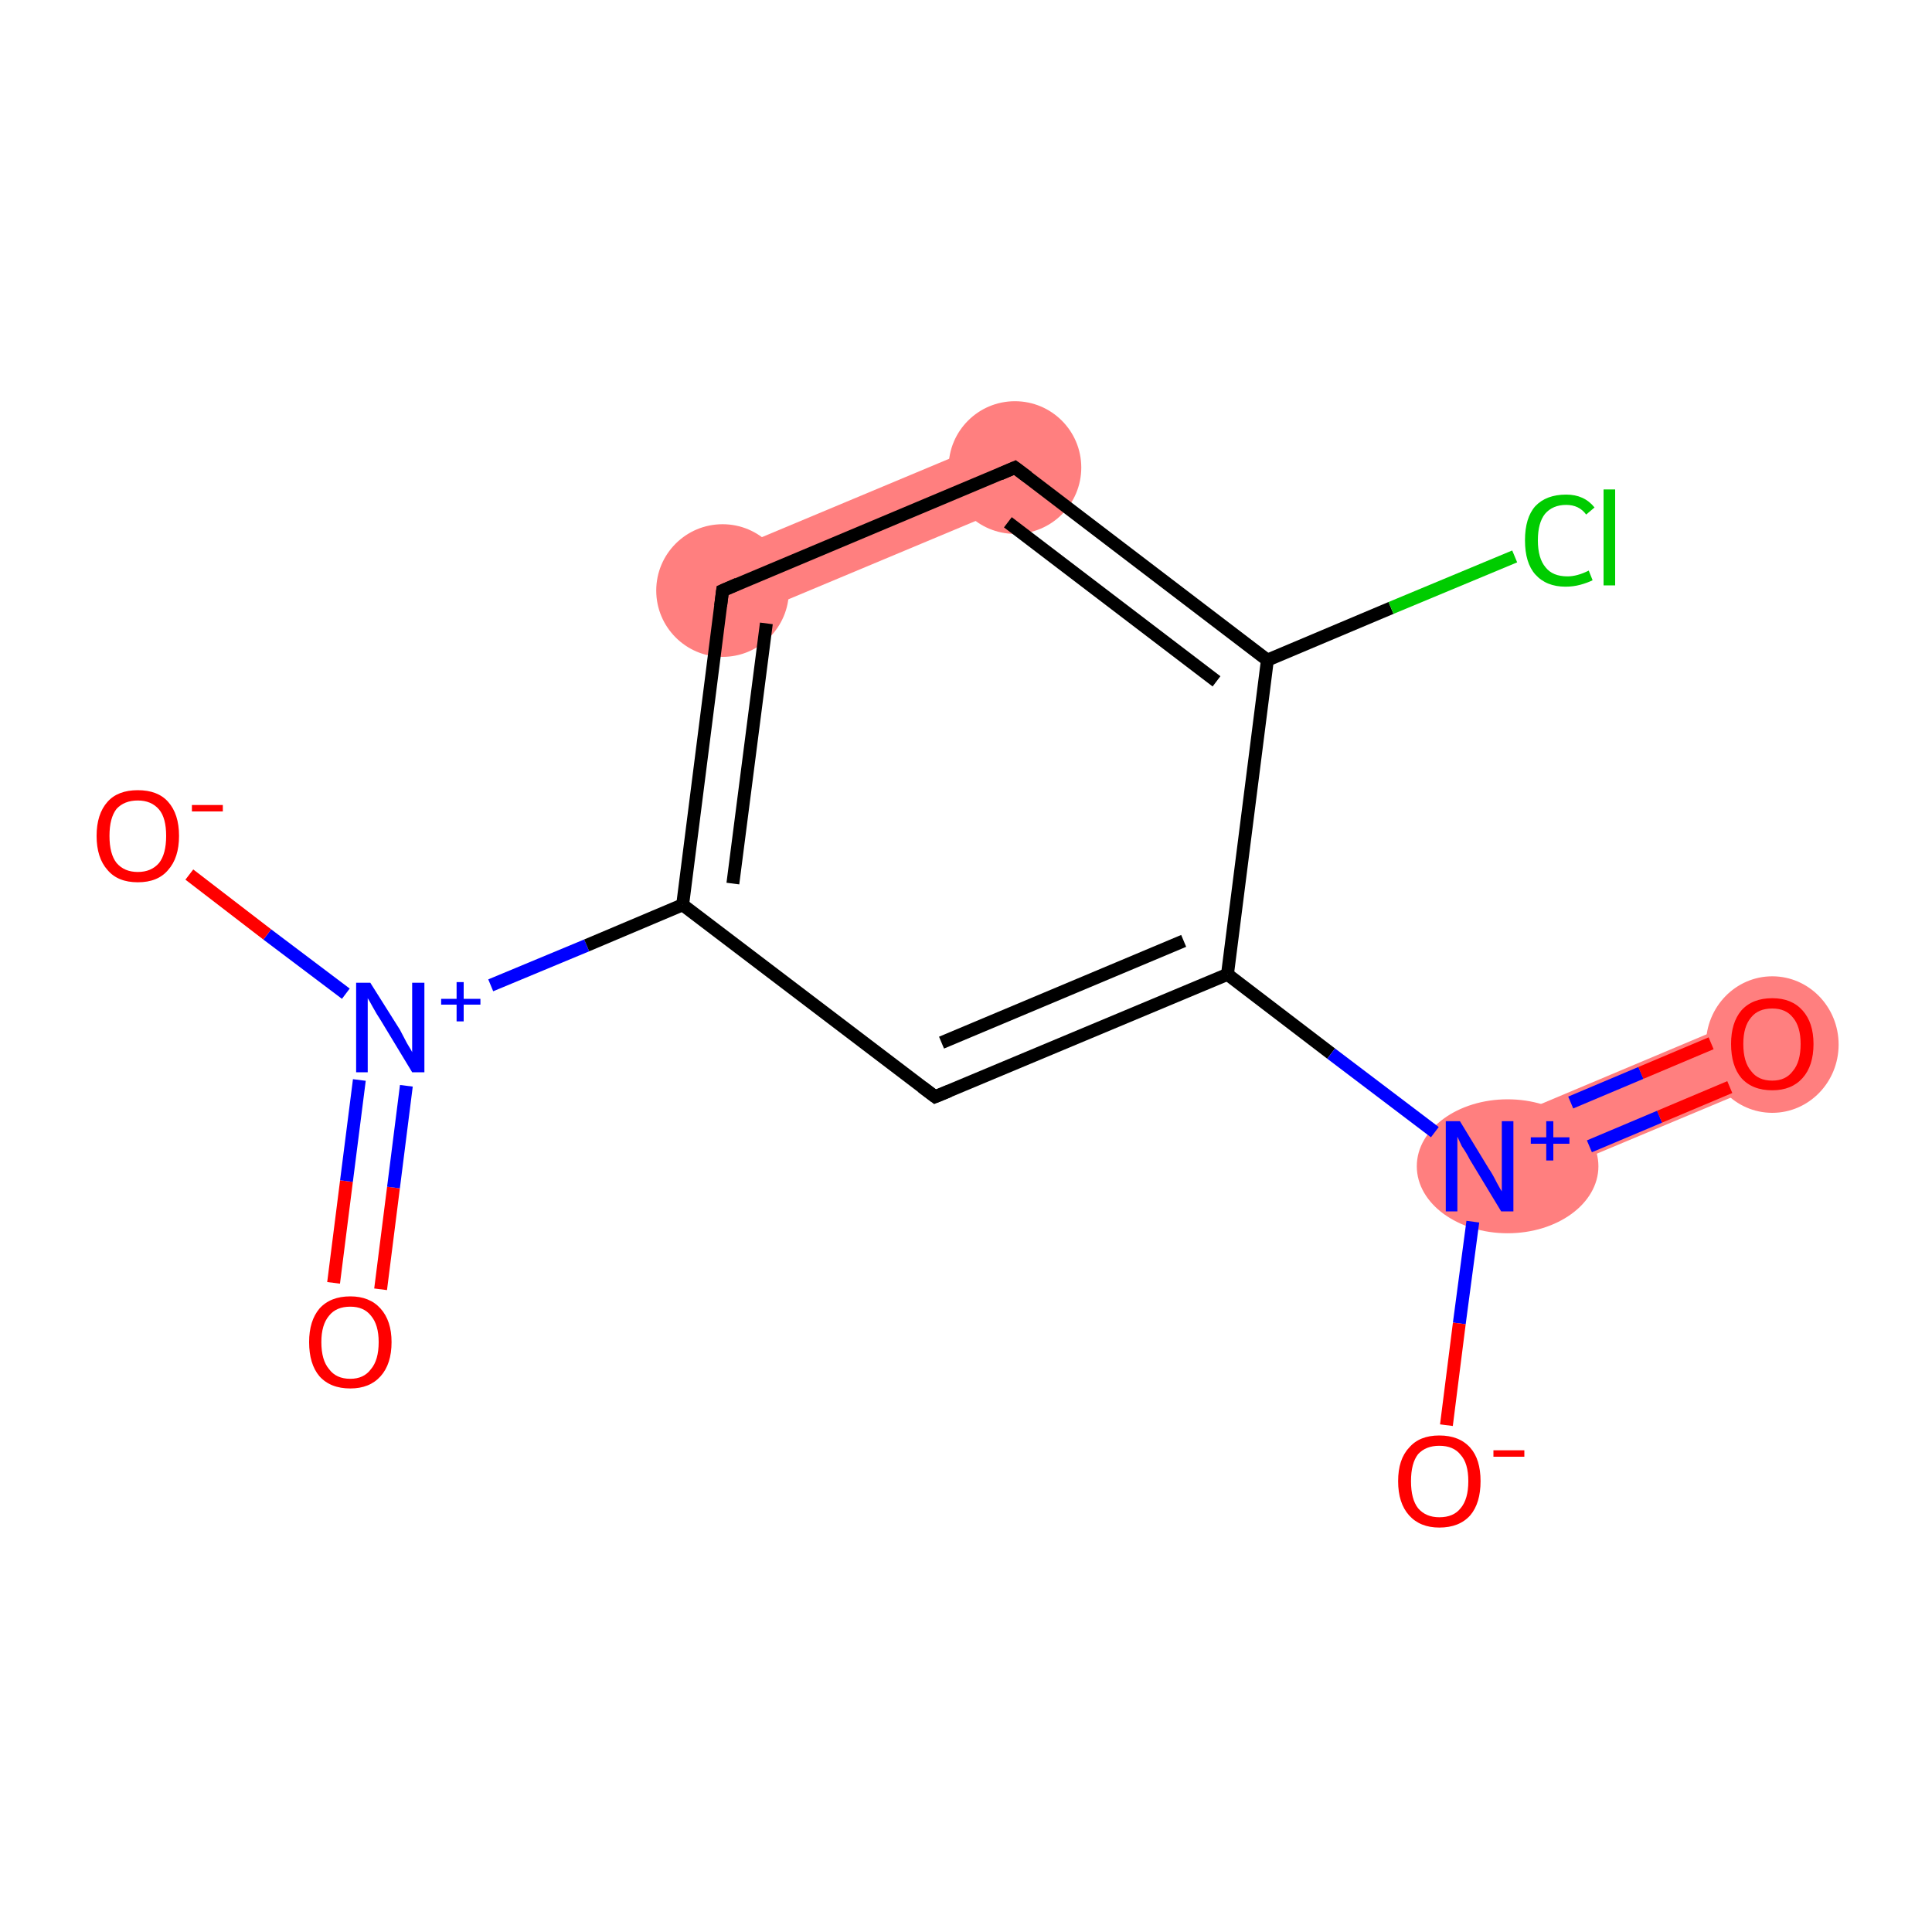 <?xml version='1.0' encoding='iso-8859-1'?>
<svg version='1.1' baseProfile='full'
              xmlns='http://www.w3.org/2000/svg'
                      xmlns:rdkit='http://www.rdkit.org/xml'
                      xmlns:xlink='http://www.w3.org/1999/xlink'
                  xml:space='preserve'
width='300px' height='300px' viewBox='0 0 300 300'>
<!-- END OF HEADER -->
<rect style='opacity:1.0;fill:#FFFFFF;stroke:none' width='300.0' height='300.0' x='0.0' y='0.0'> </rect>
<path class='bond-4 atom-4 atom-5' d='M 155.6,67.8 L 159.6,77.5 L 114.2,96.5 L 110.2,86.8 Z' style='fill:#FF7F7F;fill-rule:evenodd;fill-opacity:1;stroke:#FF7F7F;stroke-width:0.0px;stroke-linecap:butt;stroke-linejoin:miter;stroke-opacity:1;' />
<path class='bond-9 atom-9 atom-10' d='M 273.1,157.2 L 277.2,166.9 L 231.8,185.9 L 227.7,176.3 Z' style='fill:#FF7F7F;fill-rule:evenodd;fill-opacity:1;stroke:#FF7F7F;stroke-width:0.0px;stroke-linecap:butt;stroke-linejoin:miter;stroke-opacity:1;' />
<ellipse cx='112.2' cy='91.7' rx='9.8' ry='9.8' class='atom-4'  style='fill:#FF7F7F;fill-rule:evenodd;stroke:#FF7F7F;stroke-width:1.0px;stroke-linecap:butt;stroke-linejoin:miter;stroke-opacity:1' />
<ellipse cx='157.6' cy='72.6' rx='9.8' ry='9.8' class='atom-5'  style='fill:#FF7F7F;fill-rule:evenodd;stroke:#FF7F7F;stroke-width:1.0px;stroke-linecap:butt;stroke-linejoin:miter;stroke-opacity:1' />
<ellipse cx='234.1' cy='181.1' rx='13.6' ry='9.9' class='atom-9'  style='fill:#FF7F7F;fill-rule:evenodd;stroke:#FF7F7F;stroke-width:1.0px;stroke-linecap:butt;stroke-linejoin:miter;stroke-opacity:1' />
<ellipse cx='275.2' cy='162.2' rx='9.8' ry='10.1' class='atom-10'  style='fill:#FF7F7F;fill-rule:evenodd;stroke:#FF7F7F;stroke-width:1.0px;stroke-linecap:butt;stroke-linejoin:miter;stroke-opacity:1' />
<path class='bond-0 atom-0 atom-1' d='M 51.8,199.2 L 53.8,183.4' style='fill:none;fill-rule:evenodd;stroke:#FF0000;stroke-width:2.0px;stroke-linecap:butt;stroke-linejoin:miter;stroke-opacity:1' />
<path class='bond-0 atom-0 atom-1' d='M 53.8,183.4 L 55.8,167.7' style='fill:none;fill-rule:evenodd;stroke:#0000FF;stroke-width:2.0px;stroke-linecap:butt;stroke-linejoin:miter;stroke-opacity:1' />
<path class='bond-0 atom-0 atom-1' d='M 59.1,200.2 L 61.1,184.4' style='fill:none;fill-rule:evenodd;stroke:#FF0000;stroke-width:2.0px;stroke-linecap:butt;stroke-linejoin:miter;stroke-opacity:1' />
<path class='bond-0 atom-0 atom-1' d='M 61.1,184.4 L 63.1,168.6' style='fill:none;fill-rule:evenodd;stroke:#0000FF;stroke-width:2.0px;stroke-linecap:butt;stroke-linejoin:miter;stroke-opacity:1' />
<path class='bond-1 atom-1 atom-2' d='M 53.7,154.3 L 41.5,145.1' style='fill:none;fill-rule:evenodd;stroke:#0000FF;stroke-width:2.0px;stroke-linecap:butt;stroke-linejoin:miter;stroke-opacity:1' />
<path class='bond-1 atom-1 atom-2' d='M 41.5,145.1 L 29.4,135.8' style='fill:none;fill-rule:evenodd;stroke:#FF0000;stroke-width:2.0px;stroke-linecap:butt;stroke-linejoin:miter;stroke-opacity:1' />
<path class='bond-2 atom-1 atom-3' d='M 76.2,153.0 L 91.1,146.8' style='fill:none;fill-rule:evenodd;stroke:#0000FF;stroke-width:2.0px;stroke-linecap:butt;stroke-linejoin:miter;stroke-opacity:1' />
<path class='bond-2 atom-1 atom-3' d='M 91.1,146.8 L 106.0,140.5' style='fill:none;fill-rule:evenodd;stroke:#000000;stroke-width:2.0px;stroke-linecap:butt;stroke-linejoin:miter;stroke-opacity:1' />
<path class='bond-3 atom-3 atom-4' d='M 106.0,140.5 L 112.2,91.7' style='fill:none;fill-rule:evenodd;stroke:#000000;stroke-width:2.0px;stroke-linecap:butt;stroke-linejoin:miter;stroke-opacity:1' />
<path class='bond-3 atom-3 atom-4' d='M 113.8,137.2 L 119.0,96.8' style='fill:none;fill-rule:evenodd;stroke:#000000;stroke-width:2.0px;stroke-linecap:butt;stroke-linejoin:miter;stroke-opacity:1' />
<path class='bond-4 atom-4 atom-5' d='M 112.2,91.7 L 157.6,72.6' style='fill:none;fill-rule:evenodd;stroke:#000000;stroke-width:2.0px;stroke-linecap:butt;stroke-linejoin:miter;stroke-opacity:1' />
<path class='bond-5 atom-5 atom-6' d='M 157.6,72.6 L 196.8,102.5' style='fill:none;fill-rule:evenodd;stroke:#000000;stroke-width:2.0px;stroke-linecap:butt;stroke-linejoin:miter;stroke-opacity:1' />
<path class='bond-5 atom-5 atom-6' d='M 156.5,81.1 L 188.9,105.8' style='fill:none;fill-rule:evenodd;stroke:#000000;stroke-width:2.0px;stroke-linecap:butt;stroke-linejoin:miter;stroke-opacity:1' />
<path class='bond-6 atom-6 atom-7' d='M 196.8,102.5 L 216.0,94.4' style='fill:none;fill-rule:evenodd;stroke:#000000;stroke-width:2.0px;stroke-linecap:butt;stroke-linejoin:miter;stroke-opacity:1' />
<path class='bond-6 atom-6 atom-7' d='M 216.0,94.4 L 235.2,86.4' style='fill:none;fill-rule:evenodd;stroke:#00CC00;stroke-width:2.0px;stroke-linecap:butt;stroke-linejoin:miter;stroke-opacity:1' />
<path class='bond-7 atom-6 atom-8' d='M 196.8,102.5 L 190.6,151.3' style='fill:none;fill-rule:evenodd;stroke:#000000;stroke-width:2.0px;stroke-linecap:butt;stroke-linejoin:miter;stroke-opacity:1' />
<path class='bond-8 atom-8 atom-9' d='M 190.6,151.3 L 206.7,163.6' style='fill:none;fill-rule:evenodd;stroke:#000000;stroke-width:2.0px;stroke-linecap:butt;stroke-linejoin:miter;stroke-opacity:1' />
<path class='bond-8 atom-8 atom-9' d='M 206.7,163.6 L 222.8,175.8' style='fill:none;fill-rule:evenodd;stroke:#0000FF;stroke-width:2.0px;stroke-linecap:butt;stroke-linejoin:miter;stroke-opacity:1' />
<path class='bond-9 atom-9 atom-10' d='M 246.8,178.0 L 257.7,173.4' style='fill:none;fill-rule:evenodd;stroke:#0000FF;stroke-width:2.0px;stroke-linecap:butt;stroke-linejoin:miter;stroke-opacity:1' />
<path class='bond-9 atom-9 atom-10' d='M 257.7,173.4 L 268.6,168.8' style='fill:none;fill-rule:evenodd;stroke:#FF0000;stroke-width:2.0px;stroke-linecap:butt;stroke-linejoin:miter;stroke-opacity:1' />
<path class='bond-9 atom-9 atom-10' d='M 243.9,171.2 L 254.8,166.6' style='fill:none;fill-rule:evenodd;stroke:#0000FF;stroke-width:2.0px;stroke-linecap:butt;stroke-linejoin:miter;stroke-opacity:1' />
<path class='bond-9 atom-9 atom-10' d='M 254.8,166.6 L 265.7,162.0' style='fill:none;fill-rule:evenodd;stroke:#FF0000;stroke-width:2.0px;stroke-linecap:butt;stroke-linejoin:miter;stroke-opacity:1' />
<path class='bond-10 atom-9 atom-11' d='M 228.7,189.7 L 226.6,205.5' style='fill:none;fill-rule:evenodd;stroke:#0000FF;stroke-width:2.0px;stroke-linecap:butt;stroke-linejoin:miter;stroke-opacity:1' />
<path class='bond-10 atom-9 atom-11' d='M 226.6,205.5 L 224.6,221.3' style='fill:none;fill-rule:evenodd;stroke:#FF0000;stroke-width:2.0px;stroke-linecap:butt;stroke-linejoin:miter;stroke-opacity:1' />
<path class='bond-11 atom-8 atom-12' d='M 190.6,151.3 L 145.2,170.3' style='fill:none;fill-rule:evenodd;stroke:#000000;stroke-width:2.0px;stroke-linecap:butt;stroke-linejoin:miter;stroke-opacity:1' />
<path class='bond-11 atom-8 atom-12' d='M 183.8,146.1 L 146.2,161.9' style='fill:none;fill-rule:evenodd;stroke:#000000;stroke-width:2.0px;stroke-linecap:butt;stroke-linejoin:miter;stroke-opacity:1' />
<path class='bond-12 atom-12 atom-3' d='M 145.2,170.3 L 106.0,140.5' style='fill:none;fill-rule:evenodd;stroke:#000000;stroke-width:2.0px;stroke-linecap:butt;stroke-linejoin:miter;stroke-opacity:1' />
<path d='M 111.9,94.1 L 112.2,91.7 L 114.5,90.7' style='fill:none;stroke:#000000;stroke-width:2.0px;stroke-linecap:butt;stroke-linejoin:miter;stroke-opacity:1;' />
<path d='M 155.3,73.6 L 157.6,72.6 L 159.6,74.1' style='fill:none;stroke:#000000;stroke-width:2.0px;stroke-linecap:butt;stroke-linejoin:miter;stroke-opacity:1;' />
<path d='M 147.4,169.4 L 145.2,170.3 L 143.2,168.8' style='fill:none;stroke:#000000;stroke-width:2.0px;stroke-linecap:butt;stroke-linejoin:miter;stroke-opacity:1;' />
<path class='atom-0' d='M 48.0 208.4
Q 48.0 205.1, 49.6 203.2
Q 51.3 201.3, 54.4 201.3
Q 57.4 201.3, 59.1 203.2
Q 60.8 205.1, 60.8 208.4
Q 60.8 211.8, 59.1 213.7
Q 57.4 215.6, 54.4 215.6
Q 51.3 215.6, 49.6 213.7
Q 48.0 211.8, 48.0 208.4
M 54.4 214.1
Q 56.5 214.1, 57.6 212.6
Q 58.8 211.2, 58.8 208.4
Q 58.8 205.7, 57.6 204.3
Q 56.5 202.9, 54.4 202.9
Q 52.2 202.9, 51.1 204.3
Q 49.9 205.7, 49.9 208.4
Q 49.9 211.2, 51.1 212.6
Q 52.2 214.1, 54.4 214.1
' fill='#FF0000'/>
<path class='atom-1' d='M 57.5 152.6
L 62.1 159.9
Q 62.5 160.7, 63.2 162.0
Q 64.0 163.3, 64.0 163.4
L 64.0 152.6
L 65.9 152.6
L 65.9 166.5
L 64.0 166.5
L 59.1 158.4
Q 58.5 157.5, 57.9 156.4
Q 57.3 155.3, 57.1 155.0
L 57.1 166.5
L 55.3 166.5
L 55.3 152.6
L 57.5 152.6
' fill='#0000FF'/>
<path class='atom-1' d='M 68.5 155.1
L 70.9 155.1
L 70.9 152.5
L 72.0 152.5
L 72.0 155.1
L 74.6 155.1
L 74.6 156.0
L 72.0 156.0
L 72.0 158.6
L 70.9 158.6
L 70.9 156.0
L 68.5 156.0
L 68.5 155.1
' fill='#0000FF'/>
<path class='atom-2' d='M 15.0 129.8
Q 15.0 126.4, 16.7 124.5
Q 18.3 122.7, 21.4 122.7
Q 24.5 122.7, 26.1 124.5
Q 27.8 126.4, 27.8 129.8
Q 27.8 133.2, 26.1 135.1
Q 24.5 137.0, 21.4 137.0
Q 18.3 137.0, 16.7 135.1
Q 15.0 133.2, 15.0 129.8
M 21.4 135.4
Q 23.5 135.4, 24.7 134.0
Q 25.8 132.6, 25.8 129.8
Q 25.8 127.0, 24.7 125.7
Q 23.5 124.3, 21.4 124.3
Q 19.3 124.3, 18.1 125.6
Q 17.0 127.0, 17.0 129.8
Q 17.0 132.6, 18.1 134.0
Q 19.3 135.4, 21.4 135.4
' fill='#FF0000'/>
<path class='atom-2' d='M 29.8 125.0
L 34.6 125.0
L 34.6 126.0
L 29.8 126.0
L 29.8 125.0
' fill='#FF0000'/>
<path class='atom-7' d='M 236.8 83.9
Q 236.8 80.4, 238.4 78.6
Q 240.1 76.8, 243.2 76.8
Q 246.0 76.8, 247.6 78.8
L 246.3 79.9
Q 245.2 78.4, 243.2 78.4
Q 241.1 78.4, 239.9 79.8
Q 238.8 81.2, 238.8 83.9
Q 238.8 86.7, 240.0 88.1
Q 241.1 89.5, 243.4 89.5
Q 244.9 89.5, 246.7 88.6
L 247.3 90.1
Q 246.5 90.5, 245.4 90.8
Q 244.3 91.1, 243.1 91.1
Q 240.1 91.1, 238.4 89.2
Q 236.8 87.4, 236.8 83.9
' fill='#00CC00'/>
<path class='atom-7' d='M 249.0 76.0
L 250.8 76.0
L 250.8 90.9
L 249.0 90.9
L 249.0 76.0
' fill='#00CC00'/>
<path class='atom-9' d='M 226.7 174.1
L 231.2 181.5
Q 231.7 182.2, 232.4 183.6
Q 233.1 184.9, 233.2 185.0
L 233.2 174.1
L 235.0 174.1
L 235.0 188.1
L 233.1 188.1
L 228.2 180.0
Q 227.7 179.0, 227.0 178.0
Q 226.5 176.9, 226.3 176.5
L 226.3 188.1
L 224.5 188.1
L 224.5 174.1
L 226.7 174.1
' fill='#0000FF'/>
<path class='atom-9' d='M 237.7 176.6
L 240.1 176.6
L 240.1 174.1
L 241.2 174.1
L 241.2 176.6
L 243.7 176.6
L 243.7 177.6
L 241.2 177.6
L 241.2 180.2
L 240.1 180.2
L 240.1 177.6
L 237.7 177.6
L 237.7 176.6
' fill='#0000FF'/>
<path class='atom-10' d='M 268.8 162.1
Q 268.8 158.8, 270.4 156.9
Q 272.1 155.0, 275.2 155.0
Q 278.2 155.0, 279.9 156.9
Q 281.6 158.8, 281.6 162.1
Q 281.6 165.5, 279.9 167.4
Q 278.2 169.3, 275.2 169.3
Q 272.1 169.3, 270.4 167.4
Q 268.8 165.5, 268.8 162.1
M 275.2 167.8
Q 277.3 167.8, 278.4 166.3
Q 279.6 164.9, 279.6 162.1
Q 279.6 159.4, 278.4 158.0
Q 277.3 156.6, 275.2 156.6
Q 273.0 156.6, 271.9 158.0
Q 270.7 159.4, 270.7 162.1
Q 270.7 164.9, 271.9 166.3
Q 273.0 167.8, 275.2 167.8
' fill='#FF0000'/>
<path class='atom-11' d='M 217.1 230.0
Q 217.1 226.6, 218.8 224.8
Q 220.4 222.9, 223.5 222.9
Q 226.6 222.9, 228.3 224.8
Q 229.9 226.6, 229.9 230.0
Q 229.9 233.4, 228.3 235.3
Q 226.6 237.2, 223.5 237.2
Q 220.5 237.2, 218.8 235.3
Q 217.1 233.4, 217.1 230.0
M 223.5 235.6
Q 225.7 235.6, 226.8 234.2
Q 228.0 232.8, 228.0 230.0
Q 228.0 227.2, 226.8 225.9
Q 225.7 224.5, 223.5 224.5
Q 221.4 224.5, 220.2 225.8
Q 219.1 227.2, 219.1 230.0
Q 219.1 232.8, 220.2 234.2
Q 221.4 235.6, 223.5 235.6
' fill='#FF0000'/>
<path class='atom-11' d='M 231.9 225.2
L 236.7 225.2
L 236.7 226.2
L 231.9 226.2
L 231.9 225.2
' fill='#FF0000'/>
</svg>

